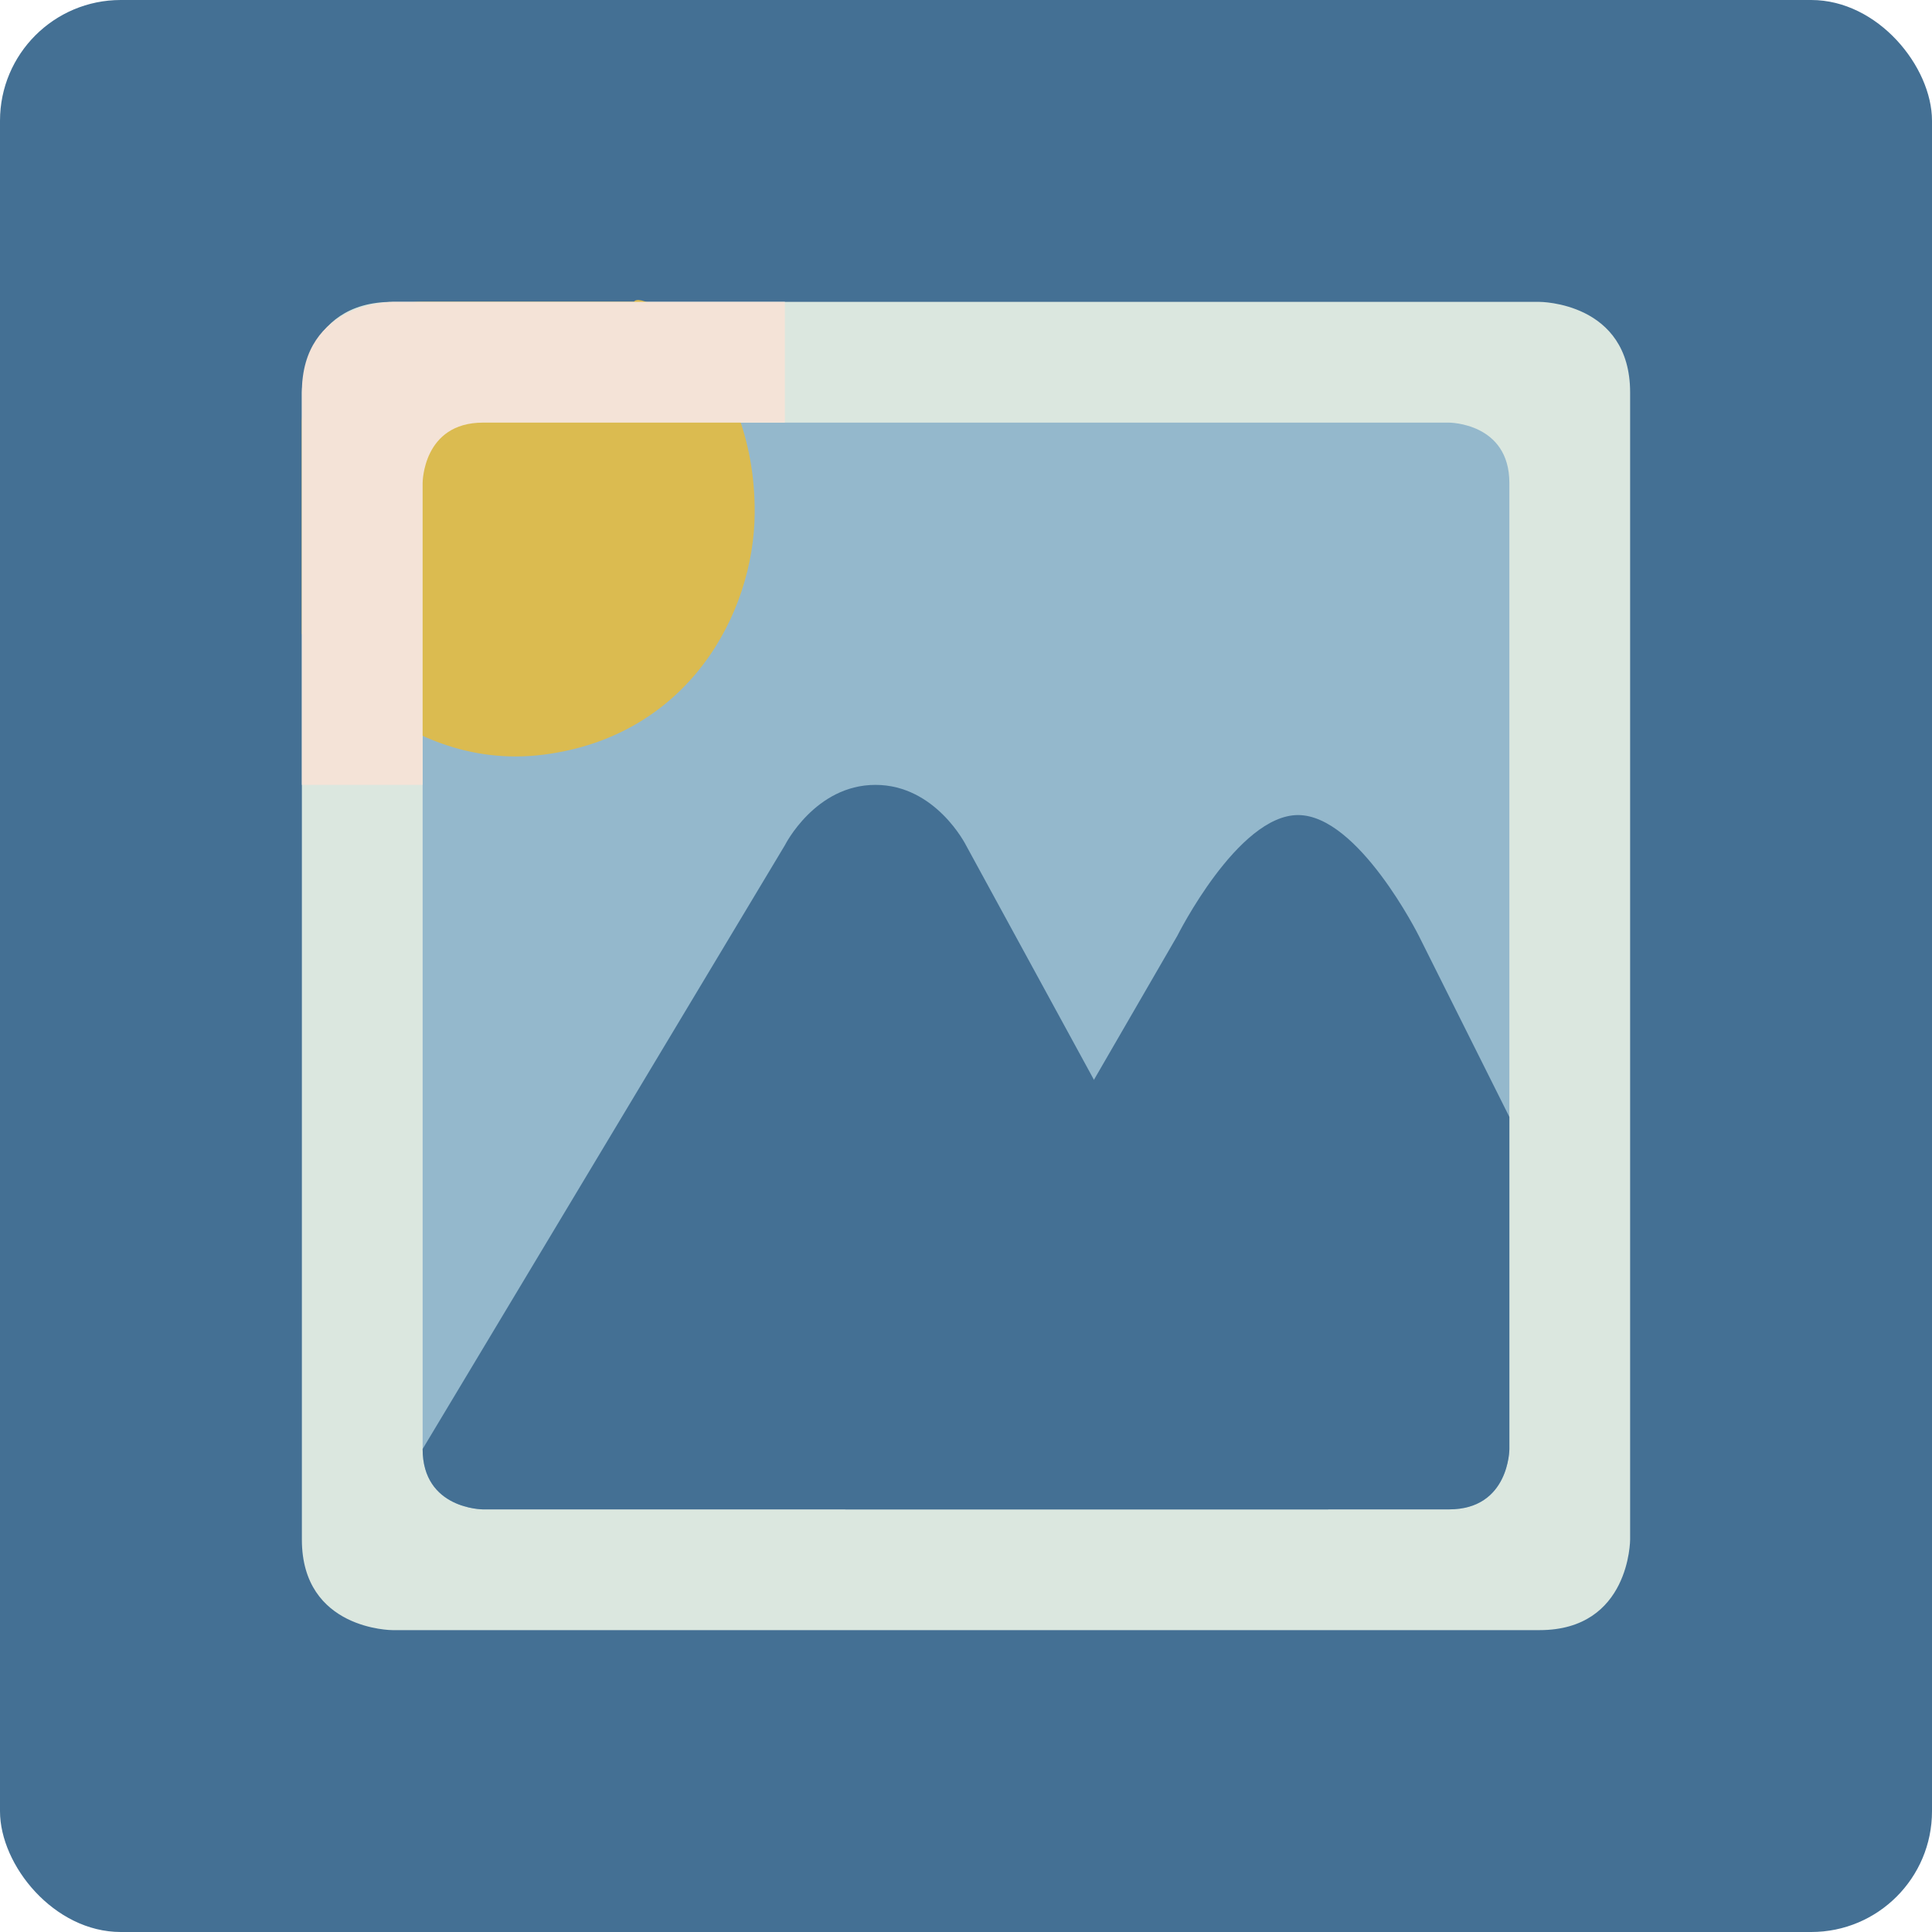 <?xml version="1.0" encoding="UTF-8" standalone="no"?>
<!-- Created with Inkscape (http://www.inkscape.org/) -->

<svg
   xmlns:dc="http://purl.org/dc/elements/1.1/"
   xmlns:cc="http://creativecommons.org/ns#"
   xmlns:rdf="http://www.w3.org/1999/02/22-rdf-syntax-ns#"
   xmlns:svg="http://www.w3.org/2000/svg"
   xmlns="http://www.w3.org/2000/svg"
   xmlns:sodipodi="http://sodipodi.sourceforge.net/DTD/sodipodi-0.dtd"
   xmlns:inkscape="http://www.inkscape.org/namespaces/inkscape"
   width="64"
   height="64"
   id="svg2"
   version="1.1"
   inkscape:version="0.91 r13725"
   sodipodi:docname="gpicview.svg">
  <defs
     id="defs4" />
  <sodipodi:namedview
     id="base"
     pagecolor="#ffffff"
     bordercolor="#666666"
     borderopacity="1.0"
     inkscape:pageopacity="0.0"
     inkscape:pageshadow="2"
     inkscape:zoom="3.9418083"
     inkscape:cx="24.712373"
     inkscape:cy="37.260756"
     inkscape:document-units="px"
     inkscape:current-layer="layer1"
     showgrid="true"
     inkscape:object-paths="true"
     inkscape:snap-object-midpoints="true"
     inkscape:snap-center="true"
     inkscape:snap-bbox="true"
     inkscape:bbox-paths="true"
     inkscape:bbox-nodes="true"
     inkscape:snap-bbox-edge-midpoints="true"
     inkscape:snap-bbox-midpoints="true"
     inkscape:snap-intersection-paths="true"
     inkscape:object-nodes="true"
     inkscape:snap-smooth-nodes="true"
     inkscape:snap-midpoints="true"
     inkscape:snap-page="true"
     inkscape:window-width="736"
     inkscape:window-height="714"
     inkscape:window-x="558"
     inkscape:window-y="45"
     inkscape:window-maximized="0"
     inkscape:snap-global="true">
    <inkscape:grid
       empspacing="2"
       visible="true"
       enabled="true"
       snapvisiblegridlinesonly="true"
       type="xygrid"
       id="grid2987" />
  </sodipodi:namedview>
  <g
     inkscape:label="Layer 1"
     inkscape:groupmode="layer"
     id="layer1"
     transform="translate(0,-988.362)">
    <rect
       style="fill:#447094;fill-opacity:1;stroke:none"
       id="rect4990"
       width="64"
       height="64"
       x="0"
       y="0"
       transform="translate(0,988.362)"
       ry="4" />
    <path
       style="fill:#dbe7df;fill-opacity:1;fill-rule:evenodd;stroke:none;stroke-width:1px;stroke-linecap:butt;stroke-linejoin:miter;stroke-opacity:1"
       d="m 10,1001.362 c 0,0 0,-3 3,-3 l 38,0 c 0,0 3,0 3,3 l 0,38 c 0,0 0,3 -3,3 l -38,0 c 0,0 -3,0 -3,-3 z"
       id="path3340"
       inkscape:connector-curvature="0"
       sodipodi:nodetypes="cscscscsc" />
    <path
       style="fill:#94b8cc;fill-rule:evenodd;stroke:none;stroke-width:1px;stroke-linecap:butt;stroke-linejoin:miter;stroke-opacity:1;fill-opacity:1"
       d="m 14,1004.362 c 0,0 0,-2 2,-2 l 32,0 c 0,0 2,0 2,2 l 0,32 c 0,0 0,2 -2,2 l -32,0 c 0,0 -2,0 -2,-2 z"
       id="path4171"
       inkscape:connector-curvature="0"
       sodipodi:nodetypes="cscscscsc" />
    <path
       style="fill:#dbbb50;fill-rule:evenodd;stroke:none;stroke-width:1px;stroke-linecap:butt;stroke-linejoin:miter;stroke-opacity:1;fill-opacity:1"
       d="m 10,1012.362 0,-10 c 0,0 0,-4 4,-4 l 7,0 c 0.258,-0.488 4.034,1.896 4,7 -0.022,3.325 -2.208,7.393 -7,8 -4.96,0.628 -8,-4 -8,-4 z"
       id="path3367"
       inkscape:connector-curvature="0"
       sodipodi:nodetypes="ccscsscc" />
    <path
       style="fill:#f4e3d7;fill-opacity:1;fill-rule:evenodd;stroke:none;stroke-width:1px;stroke-linecap:butt;stroke-linejoin:miter;stroke-opacity:1"
       d="m 14,1014.362 0,-10 c 0,0 0,-2 2,-2 l 10,0 0,-4 -13,0 c 0,0 -3,0 -3,3 l 0,13 z"
       id="path4175"
       inkscape:connector-curvature="0"
       sodipodi:nodetypes="ccscccscc" />
    <path
       style="fill:#447094;fill-rule:evenodd;stroke:none;stroke-width:1px;stroke-linecap:butt;stroke-linejoin:miter;stroke-opacity:1;fill-opacity:1"
       d="m 28,1038.362 11,-19 c 0,0 2,-4 4,-4 2,0 4,4 4,4 l 3,6 0,11 c 0,0 0,2 -2,2 z"
       id="path4189"
       inkscape:connector-curvature="0"
       sodipodi:nodetypes="ccscccsc" />
    <path
       style="fill:#447094;fill-rule:evenodd;stroke:none;stroke-width:1px;stroke-linecap:butt;stroke-linejoin:miter;stroke-opacity:1;fill-opacity:1"
       d="m 14,1036.362 12,-20 c 0,0 1,-2 3,-2 2,0 3,2 3,2 l 12,22 -28,0 c 0,0 -2,0 -2,-2 z"
       id="path4187"
       inkscape:connector-curvature="0" />
  </g>
</svg>

